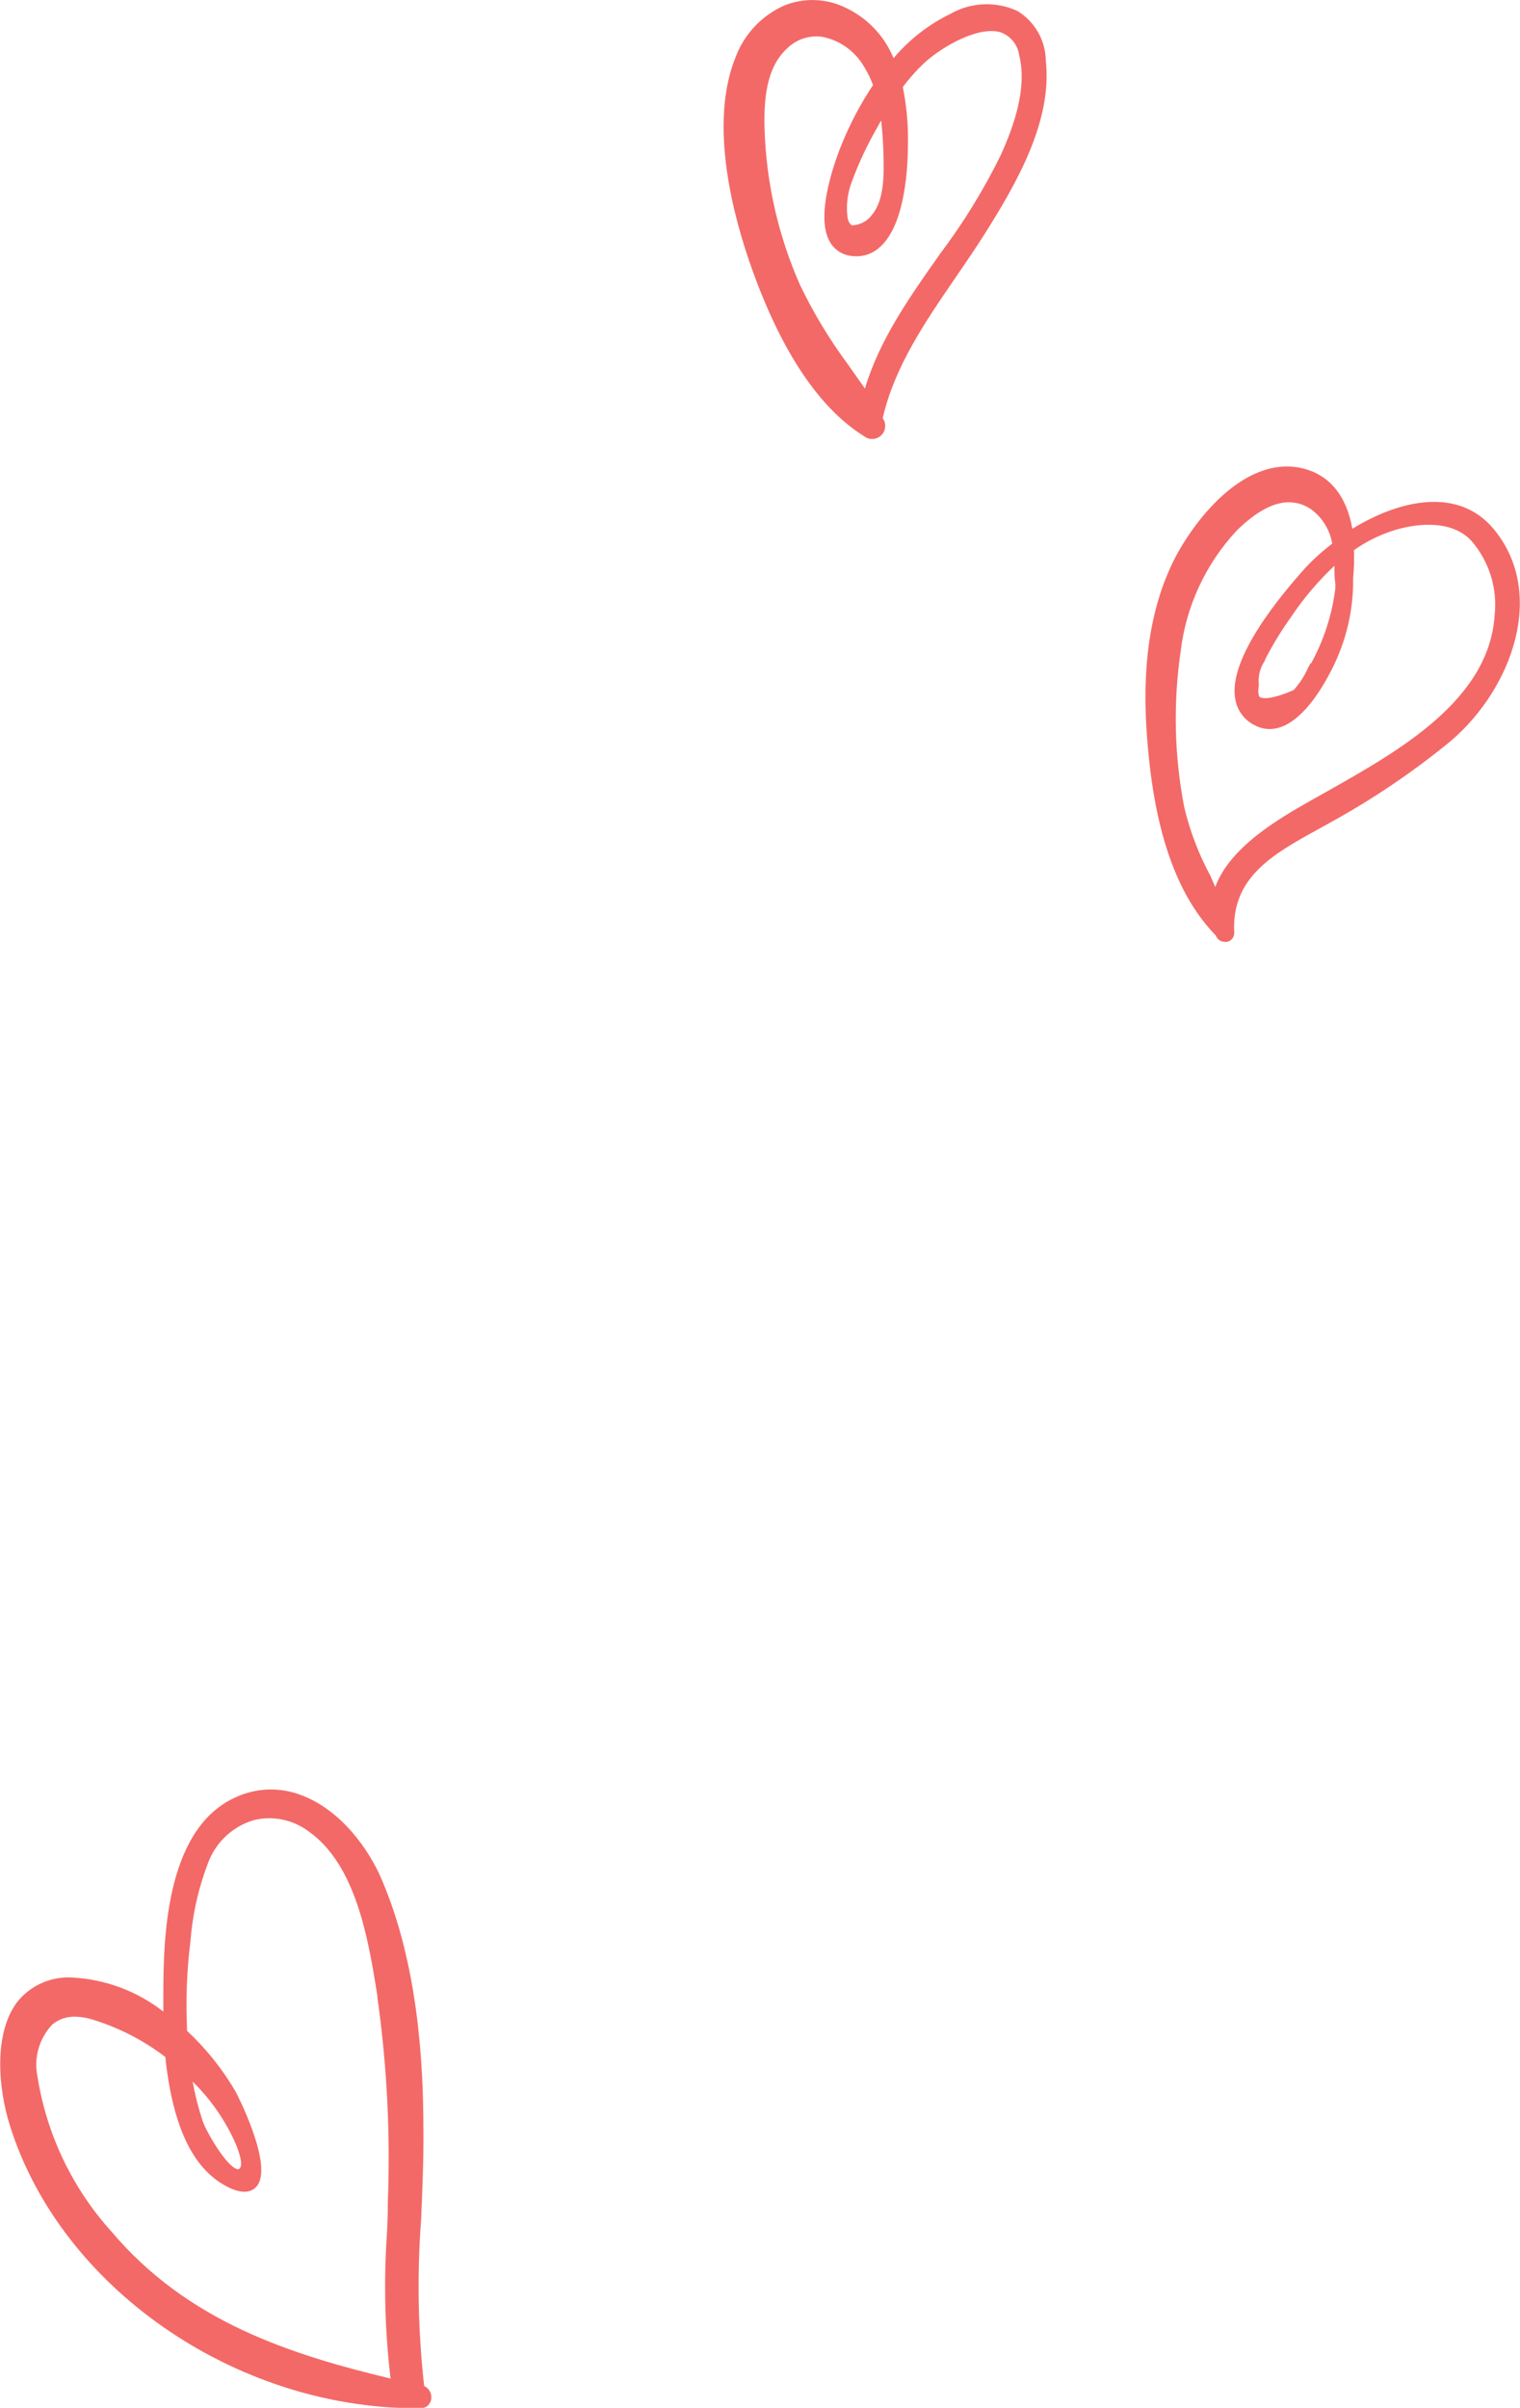 <svg width="500" height="792" viewBox="0 0 500 792" fill="none" xmlns="http://www.w3.org/2000/svg">
<g clip-path="url(#clip0)">
<path d="M491.274 173.917C479.539 159.947 460.153 164.503 444.85 173.917C442.916 162.913 437.199 156.035 428.215 153.972C408.7 149.673 391.893 172.369 385.703 185.136C375.042 207.23 376.16 232.419 377.965 249.613C380.759 276.35 387.938 295.349 399.931 307.686C400.153 308.305 400.562 308.84 401.1 309.217C401.639 309.594 402.282 309.795 402.94 309.792H403.584C404.301 309.656 404.943 309.262 405.387 308.683C405.831 308.104 406.047 307.381 405.992 306.654C405.046 288.557 418.887 280.863 433.158 272.997L437.8 270.418C451.716 262.763 464.897 253.842 477.175 243.767C497.592 226.358 508.768 194.85 491.274 173.917ZM431.095 218.148L430.321 219.567C429.139 222.272 427.528 224.768 425.55 226.96C416.953 230.7 414.718 229.496 414.374 229.238C414.03 228.98 413.729 227.433 414.073 225.627V225.284V224.983C413.811 222.259 414.527 219.532 416.093 217.288V217.031C418.606 212.125 421.48 207.412 424.69 202.931C428.795 196.793 433.582 191.141 438.961 186.081C438.961 188.102 438.961 190.079 439.262 192.013V193.475C438.199 202.129 435.5 210.502 431.31 218.148H431.095ZM398.125 287.999C394.279 280.872 391.389 273.27 389.528 265.388C386.284 248.537 385.892 231.261 388.368 214.279C390.133 199.424 396.576 185.515 406.765 174.561C413.084 168.329 418.887 165.191 423.959 165.191C426.681 165.203 429.329 166.075 431.525 167.684C435.093 170.408 437.491 174.389 438.23 178.817C435.153 181.135 432.277 183.709 429.633 186.511C421.896 195.108 403.842 216.343 406.335 229.883C406.627 231.71 407.347 233.442 408.438 234.937C409.529 236.432 410.96 237.646 412.611 238.48C413.851 239.171 415.219 239.6 416.631 239.741C418.044 239.881 419.47 239.73 420.821 239.297C428.086 237.104 434.276 227.734 438.015 220.297C442.811 211.001 445.247 200.668 445.108 190.208C445.404 187.137 445.491 184.049 445.366 180.966C449.58 177.975 454.255 175.696 459.207 174.218C464.279 172.756 476.831 170.177 484.009 177.871C486.898 181.203 489.068 185.095 490.384 189.303C491.701 193.511 492.135 197.946 491.66 202.33C489.855 230.27 460.195 246.948 436.425 260.359L431.138 263.325C420.864 269.171 404.616 278.456 399.759 291.738L398.125 287.999Z" fill="#F36967"/>
<path d="M334.68 3.611C331.195 2.002 327.376 1.248 323.54 1.413C319.705 1.577 315.964 2.655 312.629 4.556C305.452 8.063 299.084 13.025 293.931 19.128C290.935 11.818 285.306 5.897 278.155 2.536C275.083 1.034 271.733 0.182 268.315 0.034C264.898 -0.114 261.487 0.445 258.296 1.676C254.591 3.267 251.244 5.586 248.453 8.495C245.662 11.404 243.483 14.845 242.048 18.613C232.849 40.965 241.489 72.172 247.464 88.764C257.222 115.93 269.601 134.371 284.259 143.484C285.078 144.117 286.098 144.434 287.131 144.375C288.165 144.317 289.143 143.888 289.885 143.166C290.628 142.445 291.085 141.48 291.173 140.448C291.26 139.417 290.973 138.388 290.363 137.552C294.189 120.659 304.419 105.743 314.349 91.257C317.443 86.743 320.624 82.101 323.547 77.502C334.637 60.007 346.243 39.675 344.008 19.816C343.942 16.548 343.052 13.35 341.422 10.518C339.791 7.685 337.473 5.309 334.68 3.611V3.611ZM286.967 70.495C286.238 71.528 285.289 72.387 284.189 73.011C283.09 73.635 281.866 74.009 280.605 74.106C280.304 74.106 279.445 74.106 278.843 71.871C278.241 67.656 278.76 63.356 280.347 59.405C282.582 53.365 285.329 47.526 288.558 41.953L288.901 41.309C289.202 40.75 289.503 40.191 289.847 39.632C290.363 43.931 290.535 47.842 290.621 51.195C290.75 57.213 290.965 65.509 286.967 70.495ZM278.671 119.498C272.702 111.406 267.507 102.771 263.154 93.707V93.707C256.03 77.575 252.075 60.224 251.505 42.598C251.247 32.969 251.934 22.309 258.941 15.905C260.422 14.453 262.212 13.354 264.177 12.692C266.142 12.029 268.231 11.82 270.289 12.079C273.184 12.616 275.928 13.774 278.332 15.473C280.736 17.173 282.744 19.373 284.216 21.922C285.409 23.836 286.402 25.867 287.182 27.983C283.127 34.053 279.699 40.52 276.952 47.283C275.361 51.109 267.71 70.71 273.04 79.651C273.798 80.936 274.854 82.021 276.118 82.814C277.382 83.606 278.817 84.084 280.304 84.207C281.945 84.416 283.611 84.263 285.185 83.758C286.76 83.253 288.205 82.408 289.417 81.284C298.014 73.762 298.616 53.946 298.659 48.014C298.824 41.51 298.262 35.007 296.983 28.628C299.163 25.713 301.593 22.995 304.247 20.504C310.222 15.131 321.828 8.597 329.006 10.574C330.666 11.145 332.132 12.167 333.241 13.527C334.35 14.886 335.057 16.529 335.282 18.269C338.033 29.359 333.133 42.297 329.178 51.066C323.54 62.519 316.834 73.414 309.147 83.606C299.39 97.447 289.288 111.718 284.517 127.794C282.497 124.957 280.562 122.206 278.671 119.498Z" fill="#F36967"/>
<path d="M139.528 784.775C137.481 766.52 137.15 748.114 138.539 729.797C138.926 720.083 139.399 710.024 139.27 700.138C139.27 678.258 137.422 645.977 125.687 618.466C121.388 608.15 112.104 595.383 99.337 590.526C95.758 589.101 91.92 588.442 88.07 588.59C84.22 588.738 80.444 589.69 76.985 591.386C54.031 602.175 53.816 639.314 53.73 655.132C53.73 657.11 53.73 659.431 53.73 661.623C45.095 654.874 34.587 650.956 23.641 650.404C20.186 650.215 16.737 650.863 13.587 652.292C10.436 653.721 7.677 655.89 5.544 658.614C-2.15 669.059 -0.56 686.812 3.18 698.848C19.729 752.192 77.114 792.082 137.078 792.082H138.367C139.23 792.097 140.067 791.787 140.712 791.214C141.357 790.641 141.763 789.846 141.849 788.987C141.965 788.129 141.802 787.256 141.384 786.498C140.966 785.74 140.315 785.136 139.528 784.775V784.775ZM138.367 786.322V786.623V786.365V786.322ZM83.476 598.65C86.519 597.905 89.69 597.834 92.764 598.443C95.838 599.052 98.742 600.326 101.271 602.175C117.219 613.179 121.216 638.153 124.139 656.422V656.895C127.294 679.214 128.445 701.771 127.578 724.295C127.578 728.221 127.449 732.133 127.191 736.03C126.214 751.469 126.645 766.964 128.481 782.325C95.64 774.415 61.768 763.712 36.622 733.924C23.768 719.67 15.331 701.989 12.336 683.03C11.703 679.991 11.815 676.845 12.66 673.858C13.506 670.872 15.061 668.134 17.193 665.879C19.303 664.133 21.978 663.216 24.715 663.3C26.566 663.328 28.404 663.617 30.174 664.159C38.915 666.809 47.111 671.002 54.375 676.539C56.782 699.235 63.316 713.119 74.363 719.008C78.661 721.372 82.143 721.501 84.206 719.352C90.525 712.904 77.63 688.145 77.501 687.93C73.187 680.539 67.814 673.819 61.553 667.985C61.057 658.07 61.431 648.131 62.671 638.282C63.378 629.23 65.435 620.334 68.775 611.89C70.086 608.728 72.086 605.899 74.629 603.608C77.172 601.318 80.195 599.624 83.476 598.65V598.65ZM73.073 696.699C78.403 705.296 80.08 711.529 79.005 712.99C78.575 713.549 78.361 713.506 78.189 713.463C74.535 712.861 67.571 700.567 66.626 697.515C65.246 693.296 64.154 688.988 63.359 684.62C67.055 688.255 70.315 692.309 73.073 696.699V696.699Z" fill="#F36967"/>
</g>
<defs>
<clipPath id="clip0">
<rect width="500" height="791.953" fill="white"/>
</clipPath>
</defs>
</svg>

